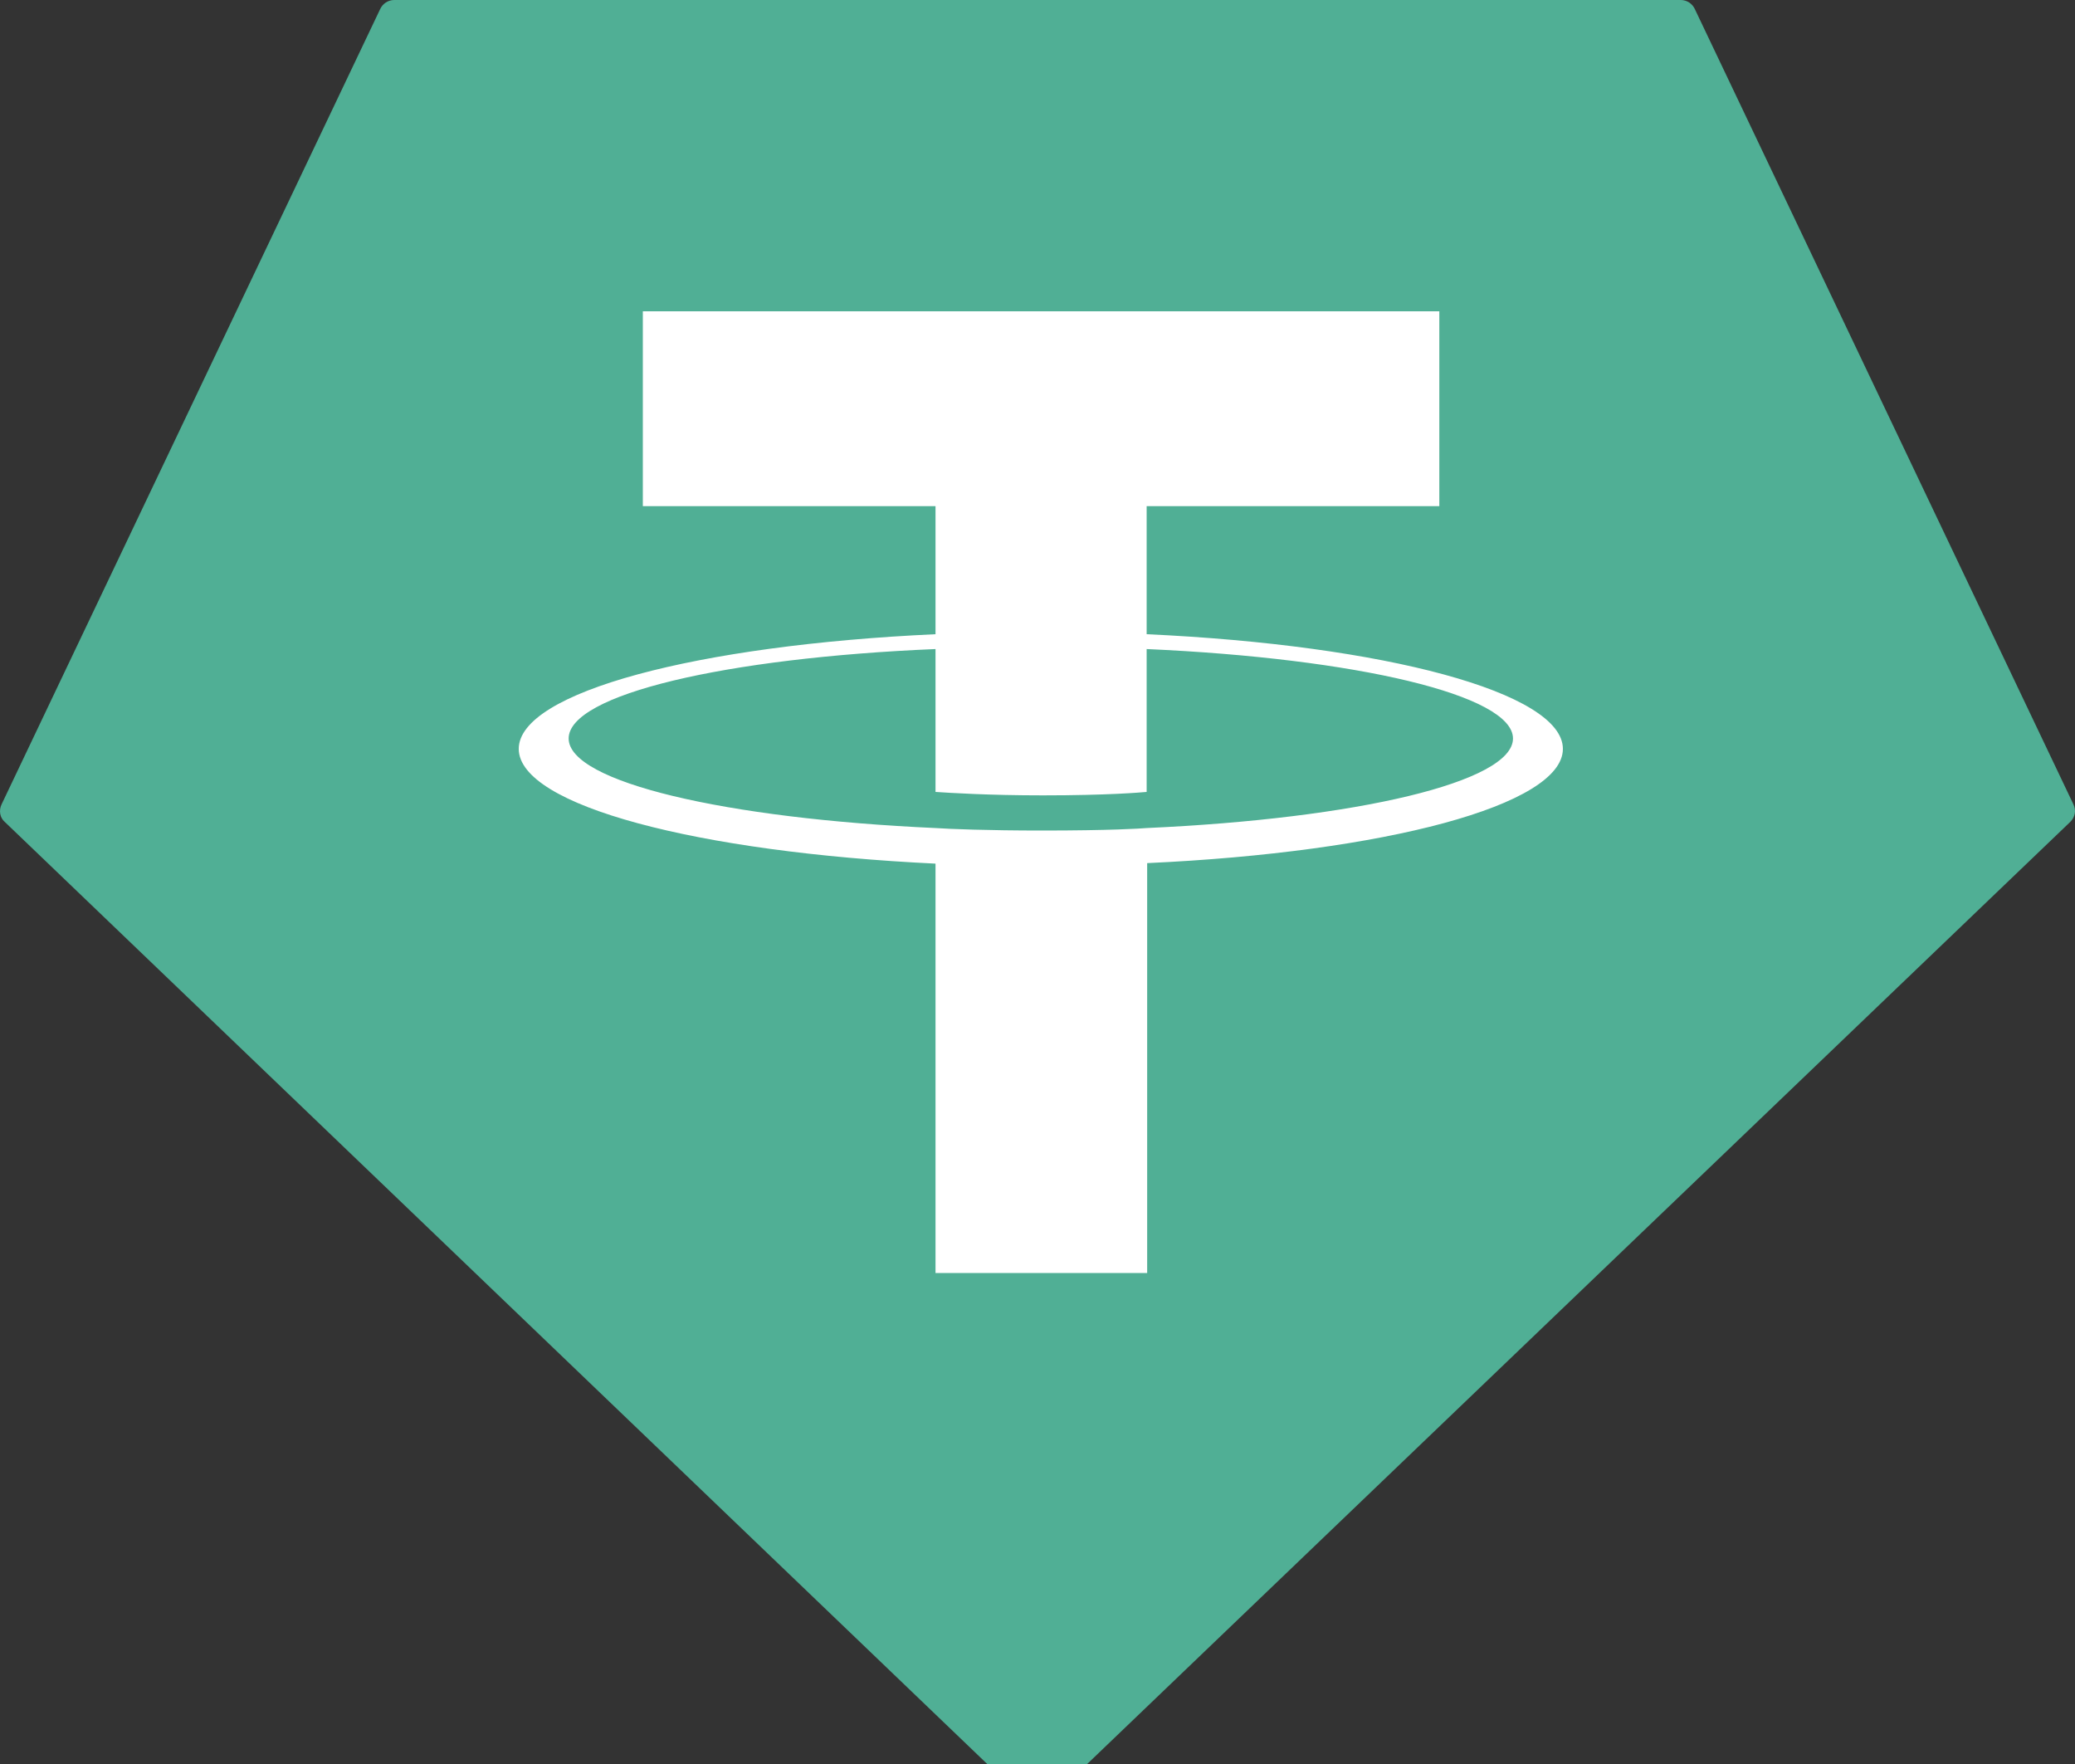 <svg width="20" height="17" viewBox="0 0 20 17" fill="none" xmlns="http://www.w3.org/2000/svg">
<rect x="0" y="0" width="20" height="17" fill="#333333" stroke="none"/>
<path fill-rule="evenodd" clip-rule="evenodd" d="M3.664 0.088L0.016 7.75C-0.013 7.809 -0.002 7.88 0.046 7.921L9.894 17.363C9.953 17.416 10.041 17.416 10.1 17.363L19.954 7.921C20.002 7.874 20.013 7.809 19.984 7.75L16.336 0.088C16.312 0.035 16.259 0 16.2 0H3.8C3.741 0 3.688 0.035 3.664 0.088Z" fill="#50AF95"/>
<path fill-rule="evenodd" clip-rule="evenodd" d="M11.052 7.98C10.995 7.985 10.699 8.004 10.042 8.004C9.518 8.004 9.146 7.989 9.017 7.98C6.992 7.889 5.481 7.537 5.481 7.117C5.481 6.693 6.992 6.34 9.017 6.255V7.632C9.151 7.641 9.527 7.665 10.051 7.665C10.68 7.665 10.995 7.637 11.052 7.632V6.255C13.072 6.345 14.583 6.698 14.583 7.117C14.583 7.537 13.072 7.889 11.052 7.98ZM11.052 6.112V4.878H13.873V3H6.196V4.878H9.017V6.112C6.725 6.217 5 6.669 5 7.217C5 7.765 6.725 8.213 9.017 8.323V12.268H11.057V8.318C13.344 8.213 15.064 7.761 15.064 7.217C15.064 6.674 13.344 6.217 11.052 6.112Z" fill="white"/>
</svg>
